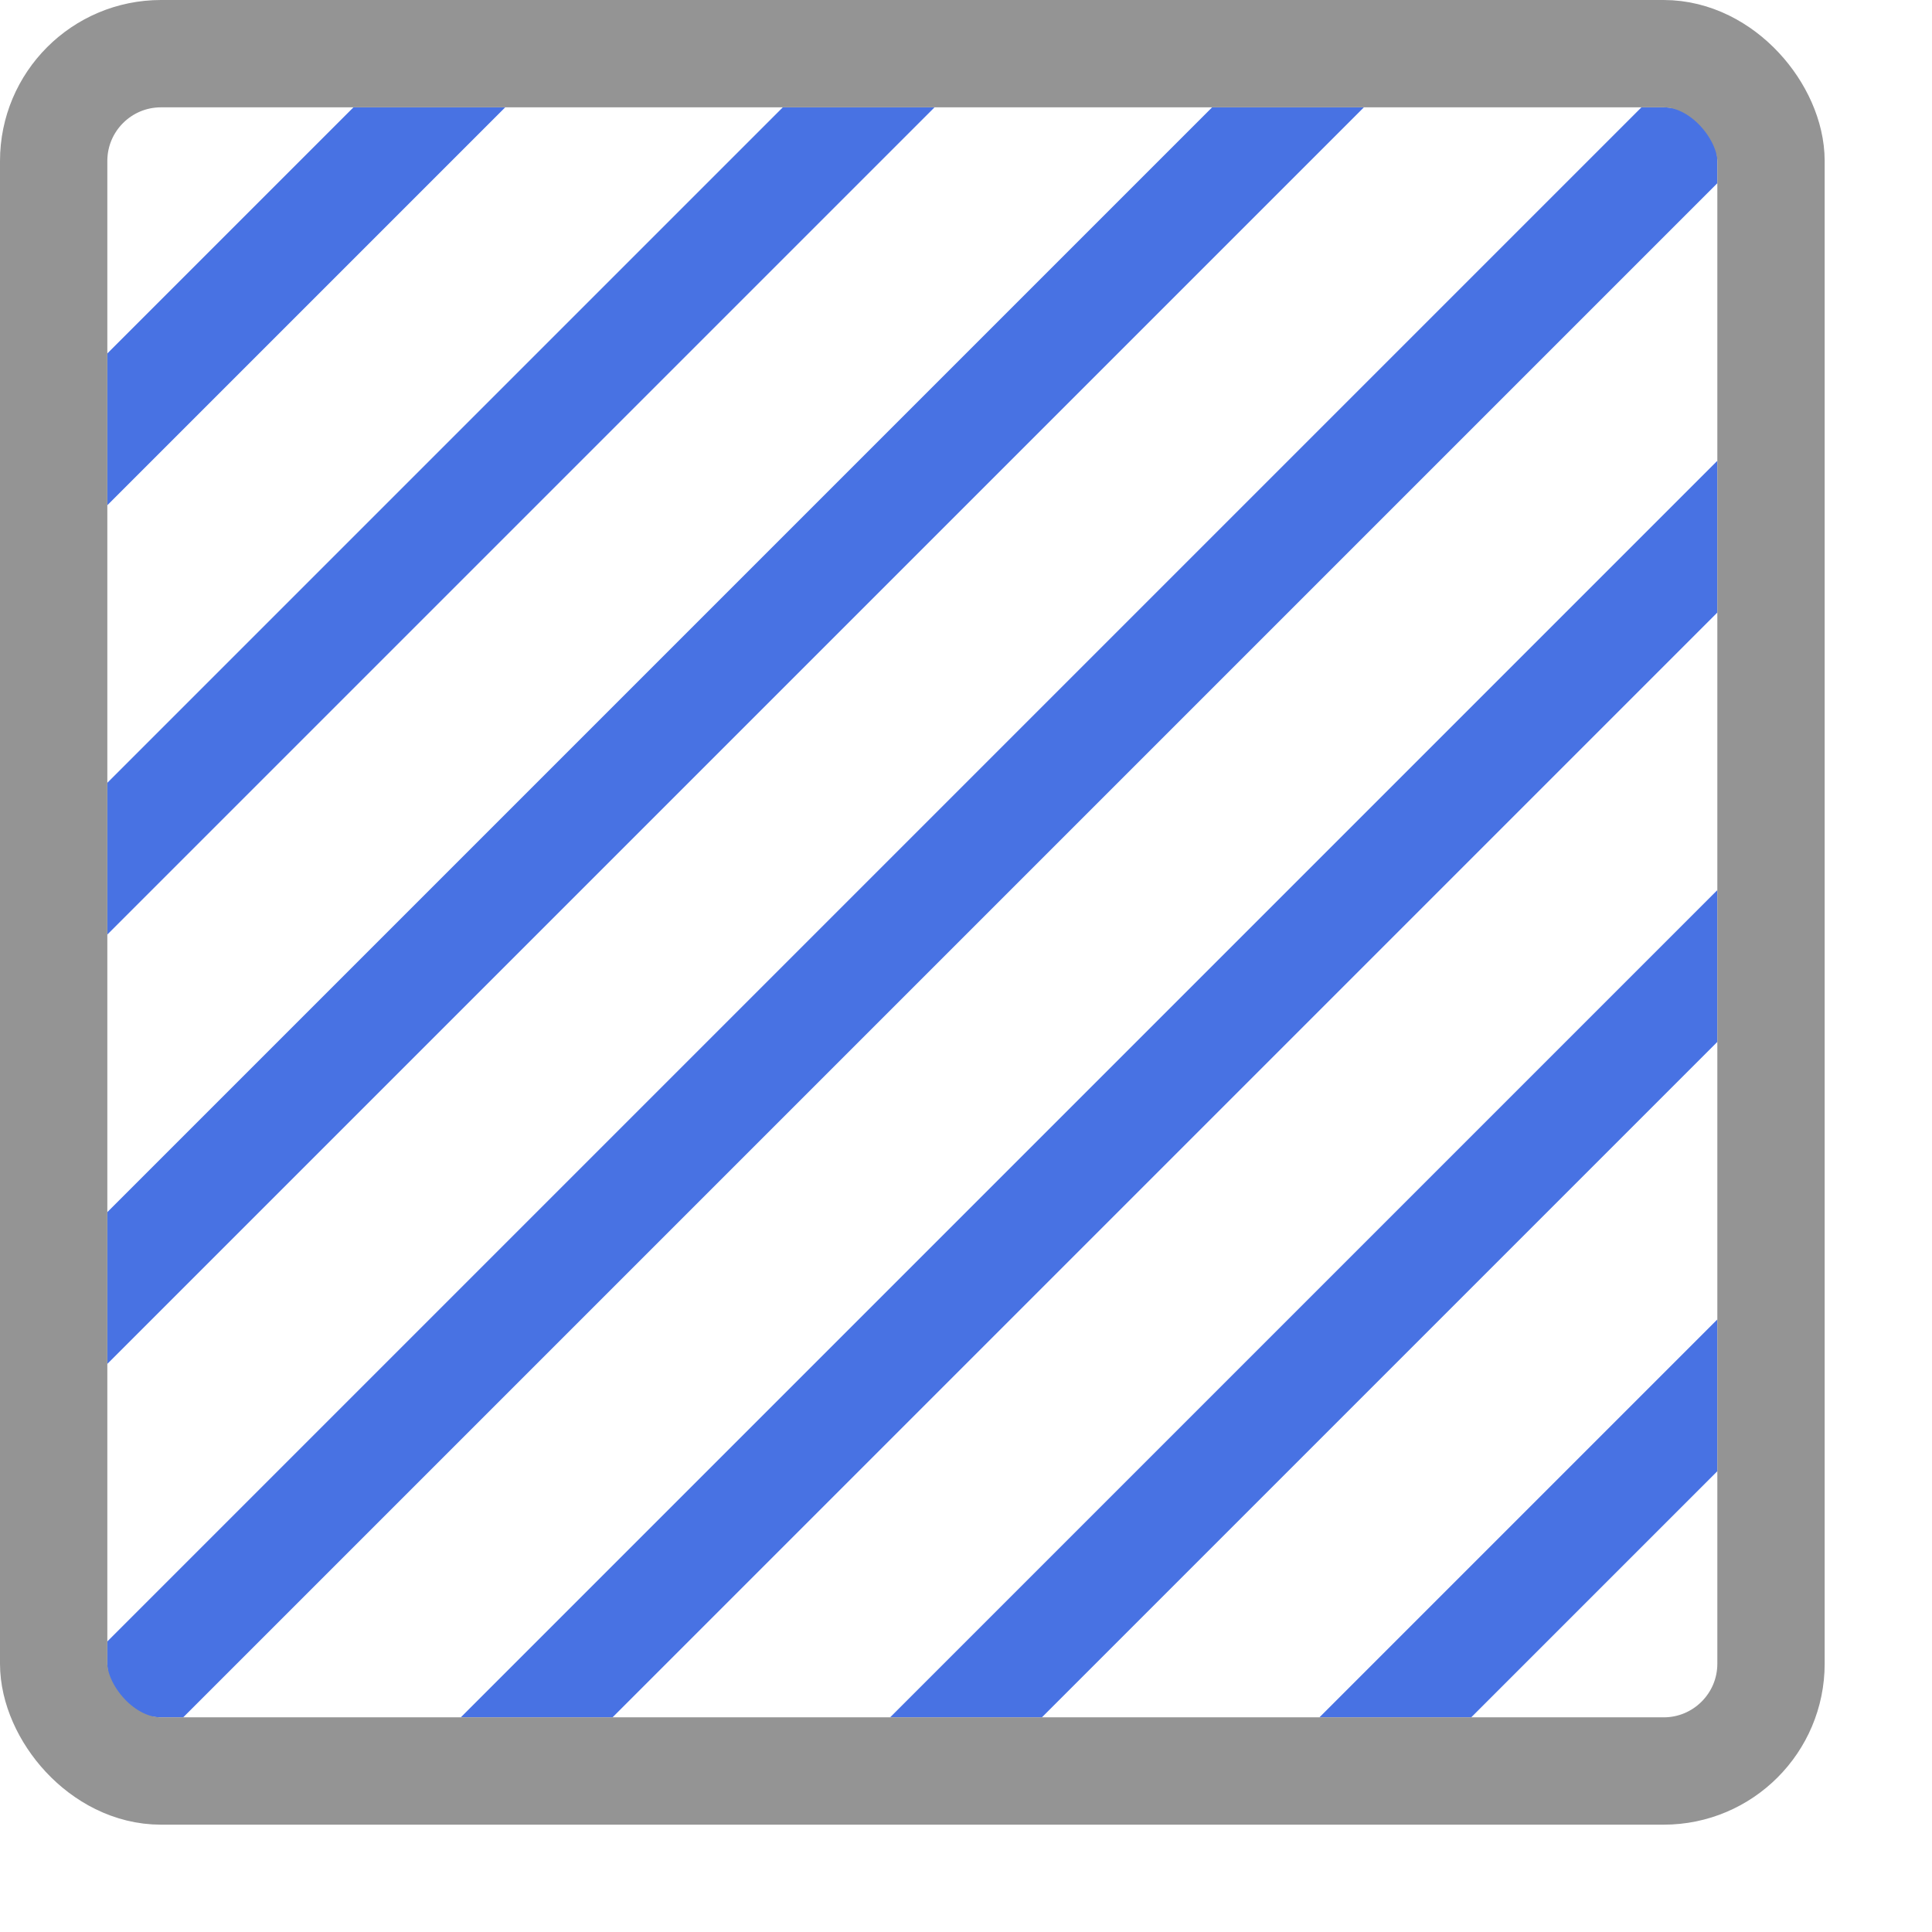<svg xmlns="http://www.w3.org/2000/svg" width="18" height="18" viewBox="0 0 18 18"><polygon points="1 7.293 1 8.707 8.707 1 7.293 1 1 7.293" style="fill:#4872E3"/><polygon points="5.707 16 16 5.707 16 4.293 4.293 16 5.707 16" style="fill:#4872E3"/><path d="M1,15.5a.5.5,0,0,0,.5.5h.207L16,1.707V1.5a.5.5,0,0,0-.5-.5h-.207L1,15.293Z" style="fill:#4872E3"/><polygon points="1 12.707 12.707 1 11.293 1 1 11.293 1 12.707" style="fill:#4872E3"/><polygon points="3.293 1 1 3.293 1 4.707 4.707 1 3.293 1" style="fill:#4872E3"/><polygon points="13.707 16 16 13.707 16 12.293 12.293 16 13.707 16" style="fill:#4872E3"/><polygon points="9.707 16 16 9.707 16 8.293 8.293 16 9.707 16" style="fill:#4872E3"/><rect x="0.5" y="0.5" width="16" height="16" rx="1" style="fill:none;stroke:#949494;stroke-linecap:round;stroke-linejoin:round"/></svg>